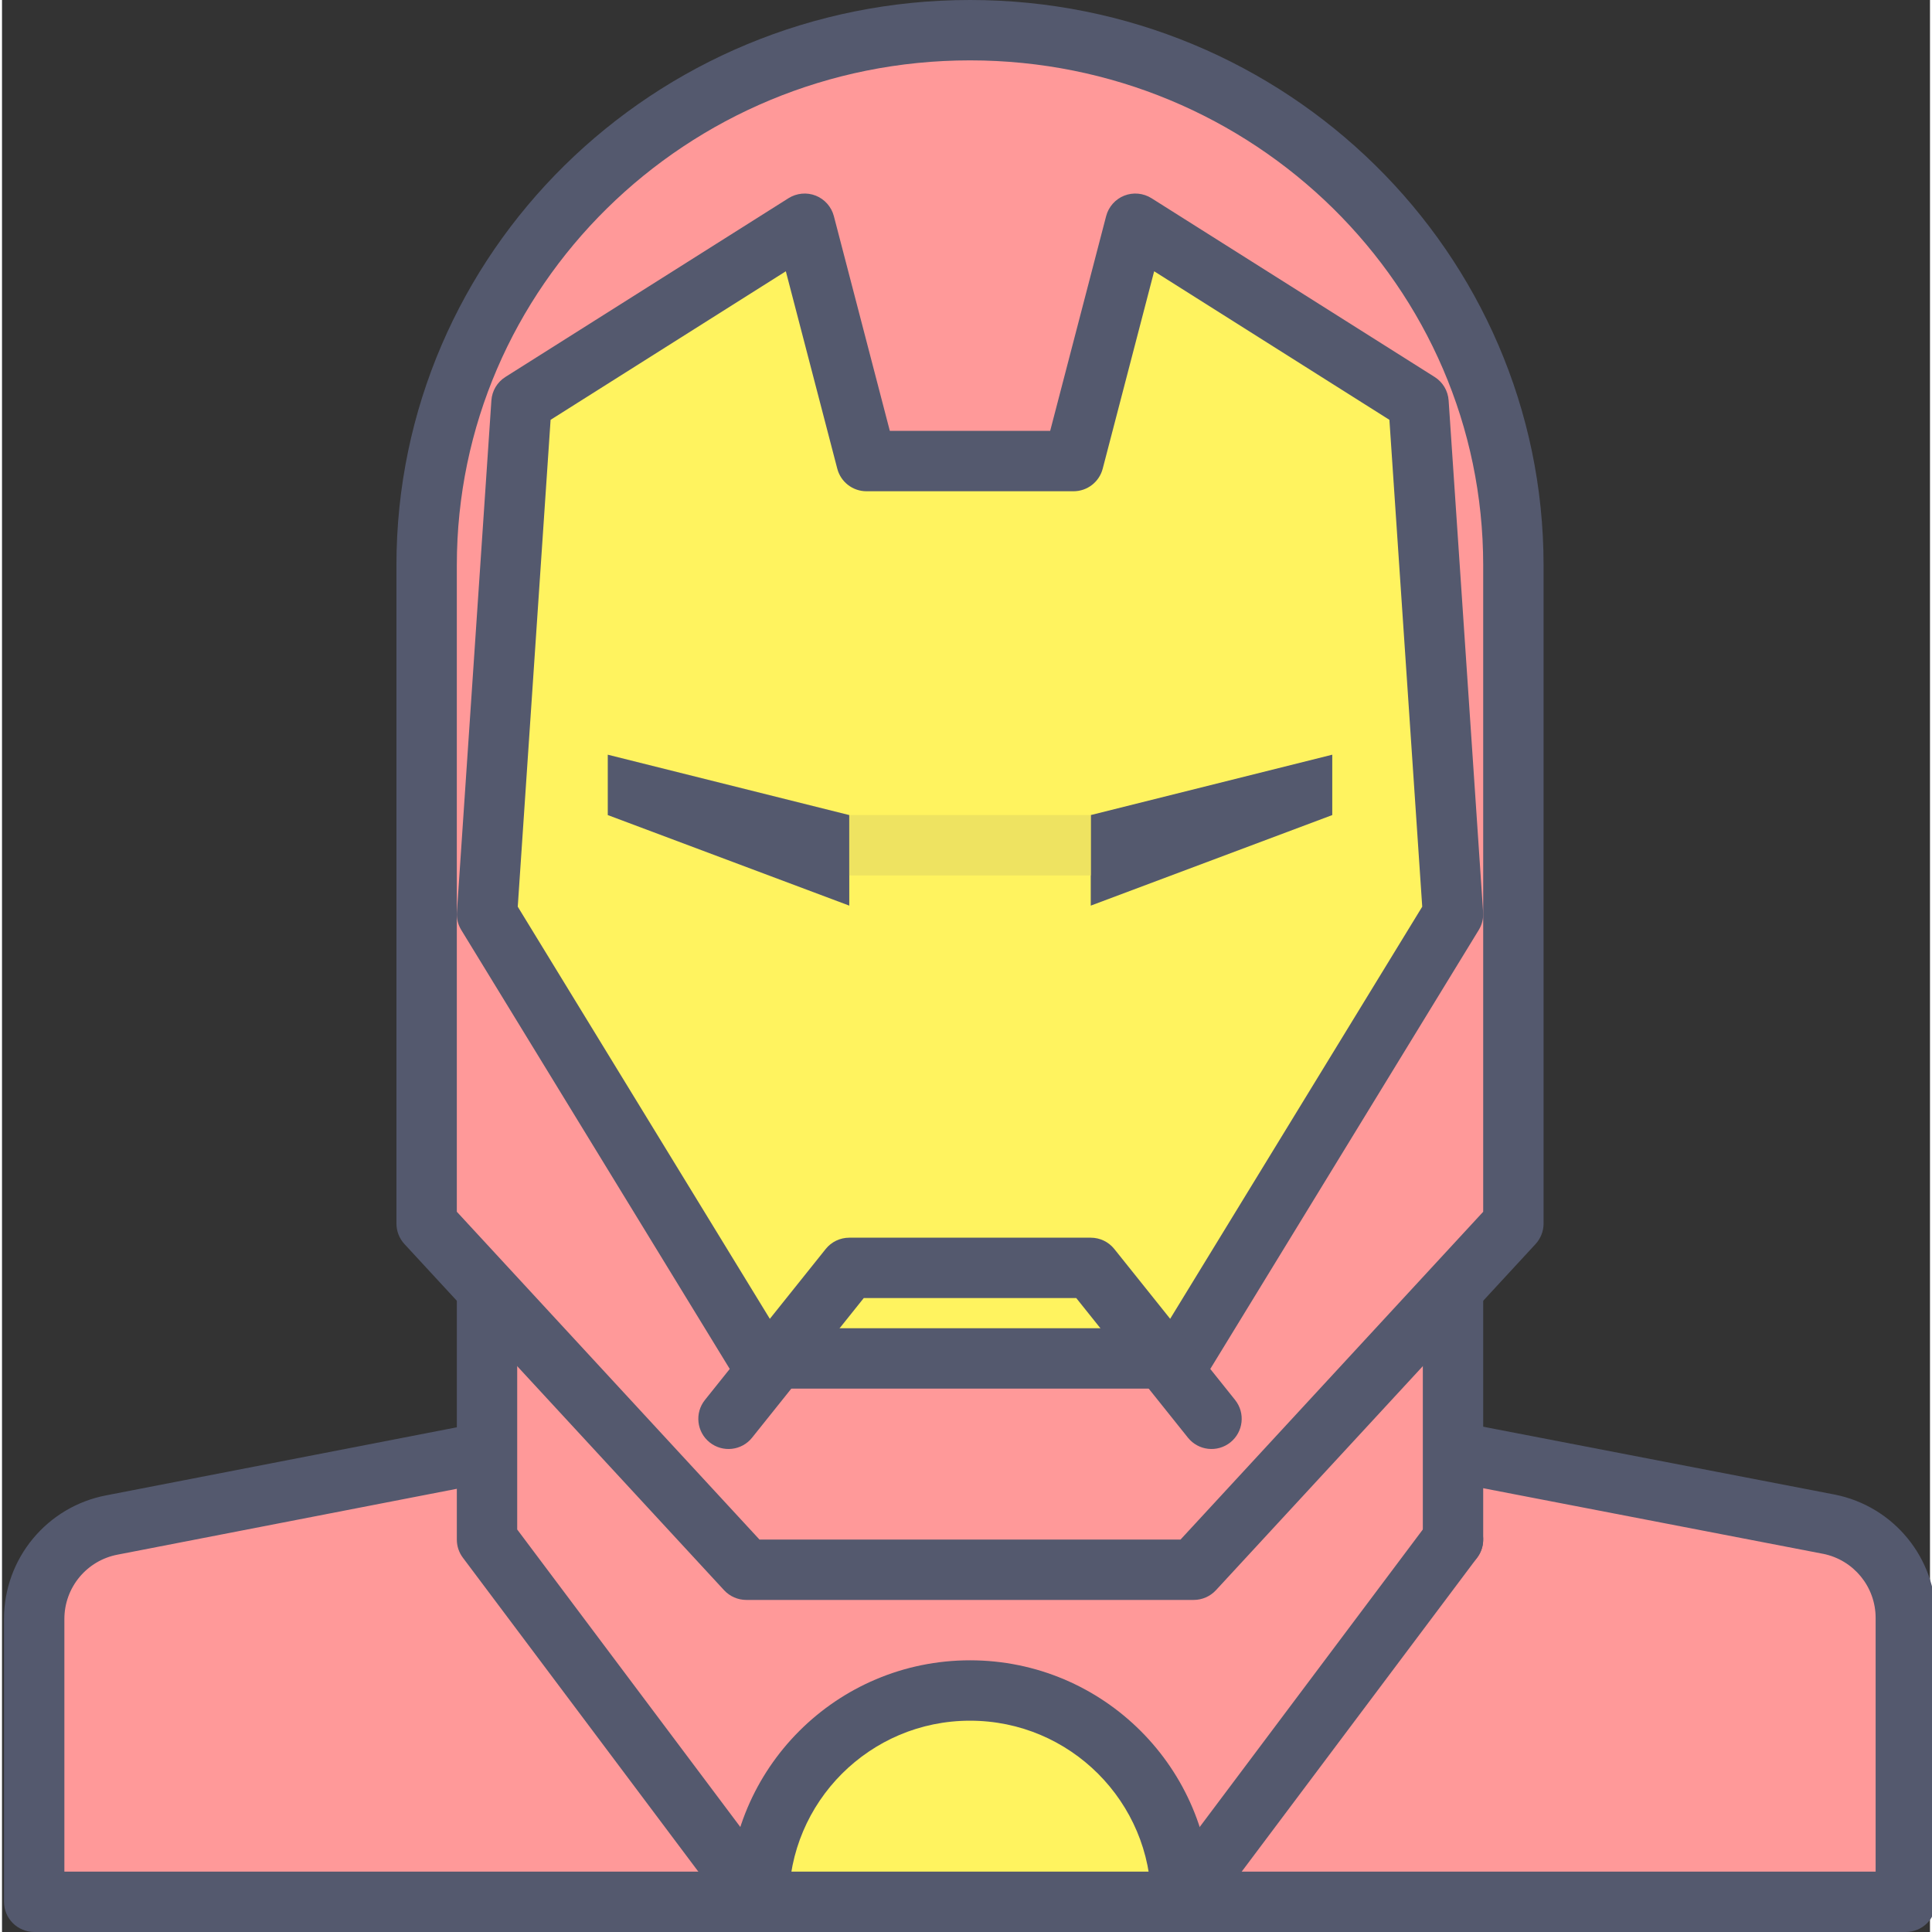 <svg height="436pt" viewBox="0 0 436 436.907" width="436pt" xmlns="http://www.w3.org/2000/svg"><rect x="0" y="0" width="436" height="436.907" fill="#333333" stroke="none"/><path d="m430.535 430.078h-423.254v-63.973c0-10.406 7.41-19.332 17.637-21.25l193.988-37.656 194.246 37.488c10.109 2.02 17.383 10.895 17.383 21.199zm0 0" fill="#f99"/><path d="m430.535 430.078v-6.824h-416.43v-57.148c0-7.117 5.07-13.23 12.07-14.543l.043-.008 192.691-37.402 192.949 37.238-.043-.012c6.914 1.383 11.891 7.453 11.891 14.508v64.191h6.828v-6.824 6.824h6.824v-64.191c0-13.562-9.566-25.234-22.867-27.895l-.047-.008-194.246-37.488c-.844-.164-1.746-.16-2.594 0l-193.988 37.656.039-.008c-13.453 2.527-23.199 14.27-23.203 27.961v63.973c0 1.801.73 3.559 2 4.828 1.273 1.273 3.031 2 4.828 2h423.254c1.797 0 3.555-.727 4.824-2 1.273-1.27 2-3.027 2-4.828zm0 0" fill="#54596e"/><path d="m328.133 348.16v-95.574h-218.453v95.574l61.441 81.918" fill="#f99"/><path d="m334.961 348.16v-95.574c0-1.797-.73-3.555-2-4.828-1.273-1.27-3.031-1.996-4.828-1.996h-218.453c-1.797 0-3.555.727-4.824 1.996-1.273 1.273-2 3.031-2 4.828v95.574c0 1.488.469 2.906 1.363 4.098l61.441 81.918c2.262 3.016 6.539 3.625 9.555 1.367 3.016-2.262 3.629-6.543 1.367-9.559l-60.074-80.102v-86.469h204.801v88.746c0 3.77 3.055 6.828 6.824 6.828 3.77 0 6.828-3.059 6.828-6.828zm0 0" fill="#54596e"/><path d="m341.785 127.82c0-66.828-55.016-120.996-122.875-120.996-67.867 0-122.883 54.168-122.883 120.996v148.879l72.285 78.289h101.191l72.281-78.289z" fill="#f99"/><path d="m341.785 127.82h6.828c.004-35.309-14.559-67.324-38.027-90.422-23.465-23.109-55.914-37.402-91.68-37.398-35.766-.004-68.215 14.289-91.68 37.398-23.469 23.098-38.031 55.113-38.027 90.422v148.879c0 1.719.645 3.371 1.812 4.633l72.285 78.285c1.285 1.395 3.113 2.195 5.016 2.195h101.191c1.902 0 3.727-.801 5.016-2.195l72.285-78.285c1.164-1.266 1.812-2.914 1.812-4.633v-148.879h-13.656v146.211l-68.445 74.129h-95.215l-68.445-74.133v-146.207c.004-31.52 12.949-60 33.953-80.691 21.012-20.68 50-33.473 82.098-33.477 32.102.004 61.086 12.793 82.102 33.473 21 20.695 33.949 49.176 33.953 80.695zm0 0" fill="#54596e"/><path d="m320.328 91.02-64.027-40.426-13.984 53.672h-46.816l-13.988-53.672-64.027 40.426-7.801 115.727 61.438 100.453h95.574l61.438-100.453z" fill="#fff35f"/><g fill="#54596e"><path d="m320.332 91.02 3.641-5.773-64.027-40.426c-1.836-1.156-4.137-1.375-6.156-.578-2.016.797-3.551 2.531-4.098 4.629l-12.656 48.566h-36.262l-12.656-48.566c-.547-2.098-2.082-3.832-4.098-4.629-2.016-.797-4.32-.578-6.156.578l-64.023 40.426c-1.852 1.172-3.02 3.129-3.168 5.316l-7.801 115.727c-.098 1.422.242 2.805.988 4.02l61.441 100.453c1.234 2.023 3.449 3.266 5.82 3.266h95.574c2.371 0 4.586-1.242 5.824-3.266l61.438-100.453c.746-1.219 1.086-2.598.988-4.02l-7.801-115.727c-.148-2.188-1.316-4.145-3.168-5.316l-3.645 5.773-6.812.461 7.656 113.559-58.309 95.332h-87.922l-58.309-95.332 7.426-110.098 53.199-33.594 11.633 44.641c.785 3.012 3.496 5.105 6.605 5.105h46.816c3.113 0 5.82-2.098 6.605-5.105l11.633-44.641 56.133 35.445 3.645-5.773-6.812.461zm0 0"/><path d="m191.602 204.801-54.613-20.48v-13.652l54.613 13.652zm0 0"/><path d="m246.215 204.801 54.613-20.48v-13.652l-54.613 13.652zm0 0"/></g><path d="m246.215 184.32h-54.613v13.652h54.613z" fill="#eee361"/><path d="m266.695 430.078c0-26.391-21.395-47.785-47.789-47.785s-47.785 21.395-47.785 47.785zm0 0" fill="#fff35f"/><path d="m266.695 430.078h6.824c-.004-30.164-24.445-54.609-54.613-54.613-30.164.004-54.609 24.449-54.613 54.613 0 1.801.73 3.559 2 4.828 1.273 1.273 3.031 2 4.828 2h95.574c1.797 0 3.555-.727 4.824-2 1.273-1.27 2-3.027 2-4.828h-6.824v-6.824h-95.574v6.824h6.824c.004-11.332 4.574-21.531 11.996-28.961 7.438-7.422 17.633-11.992 28.965-11.996 11.336.004 21.531 4.574 28.965 11.996 7.422 7.43 11.992 17.629 11.996 28.961h6.828v-6.824zm0 0" fill="#54596e"/><path d="m169.625 325.117 25.254-31.57h48.055l25.254 31.57c2.355 2.945 6.652 3.422 9.598 1.066 2.941-2.355 3.422-6.648 1.066-9.594l-27.309-34.133c-1.293-1.621-3.254-2.562-5.328-2.562h-54.613c-2.074 0-4.039.941-5.332 2.559l-27.309 34.137c-2.355 2.941-1.879 7.238 1.066 9.594 2.945 2.355 7.242 1.879 9.598-1.066zm0 0" fill="#54596e"/><path d="m322.672 344.062-61.441 81.922c-2.262 3.016-1.648 7.297 1.367 9.559s7.297 1.648 9.559-1.367l61.438-81.918c2.266-3.02 1.652-7.297-1.363-9.559s-7.297-1.652-9.559 1.363" fill="#54596e"/></svg>